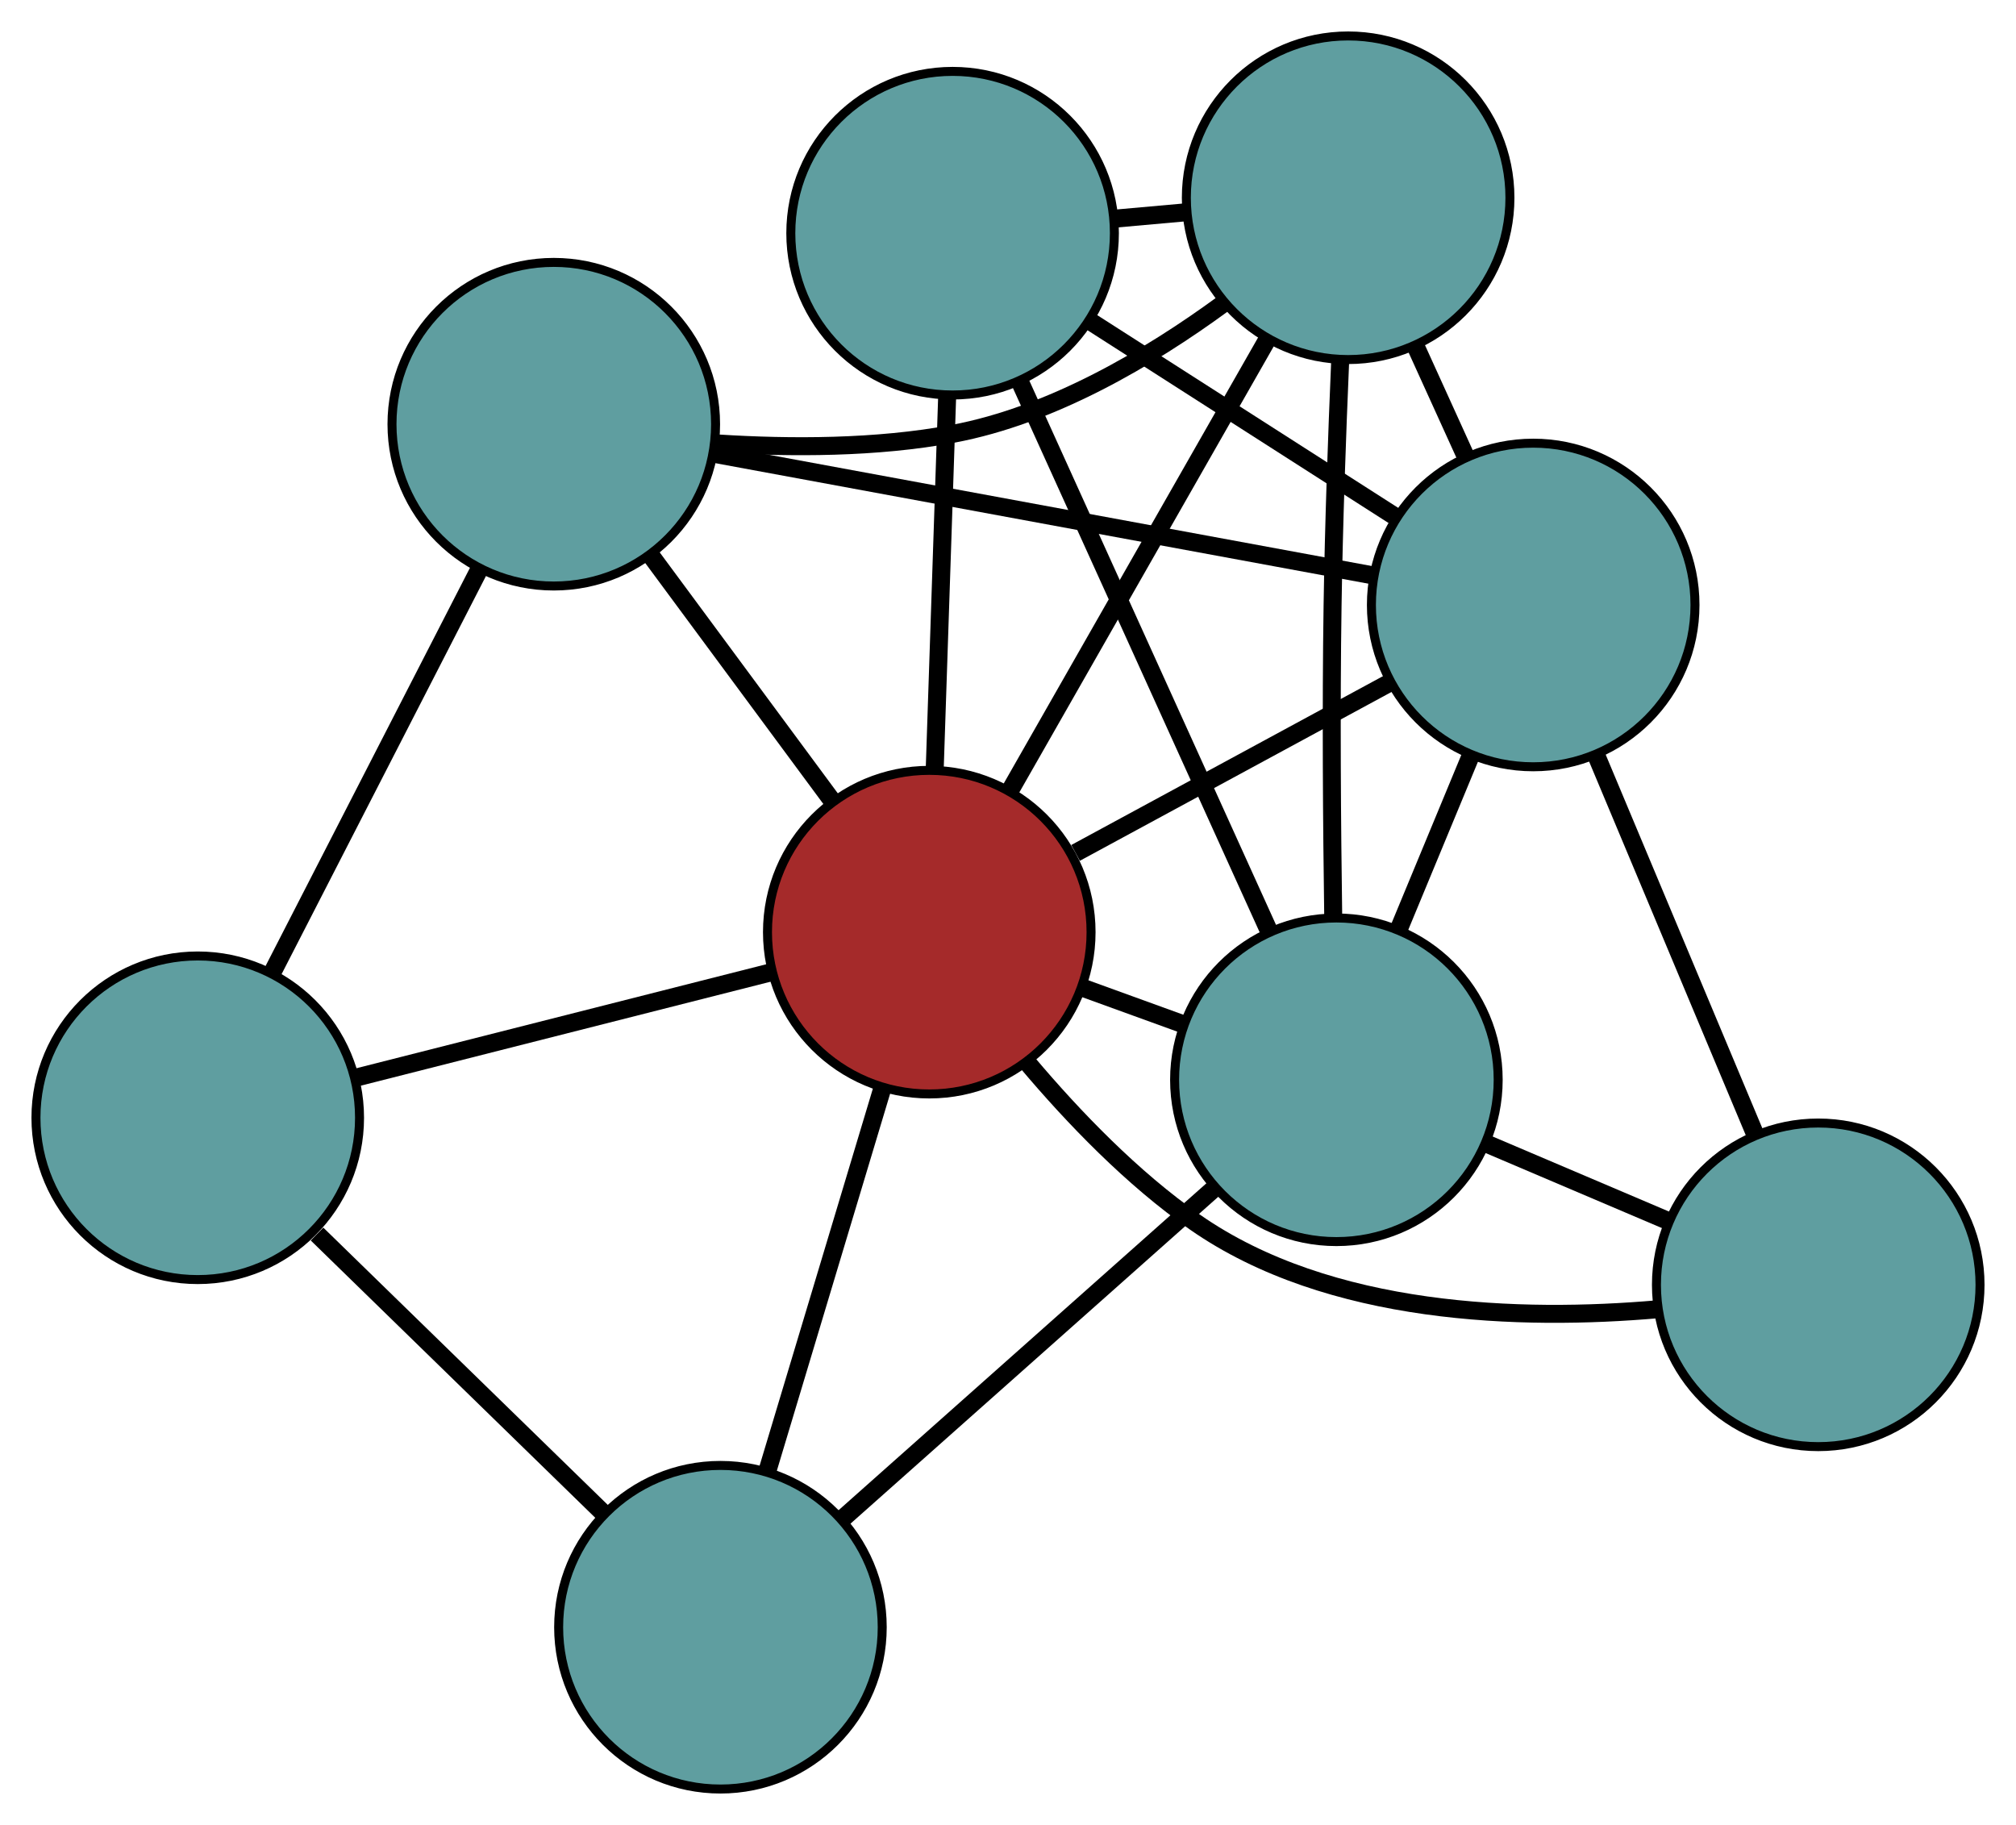 <?xml version="1.0" encoding="UTF-8" standalone="no"?>
<!DOCTYPE svg PUBLIC "-//W3C//DTD SVG 1.1//EN"
 "http://www.w3.org/Graphics/SVG/1.1/DTD/svg11.dtd">
<!-- Generated by graphviz version 2.36.0 (20140111.2315)
 -->
<!-- Title: G Pages: 1 -->
<svg width="100%" height="100%"
 viewBox="0.00 0.00 224.29 203.03" xmlns="http://www.w3.org/2000/svg" xmlns:xlink="http://www.w3.org/1999/xlink">
<g id="graph0" class="graph" transform="scale(1 1) rotate(0) translate(4 199.026)">
<title>G</title>
<!-- 0 -->
<g id="node1" class="node"><title>0</title>
<ellipse fill="cadetblue" stroke="black" cx="57.611" cy="-151.834" rx="18" ry="18"/>
</g>
<!-- 4 -->
<g id="node5" class="node"><title>4</title>
<ellipse fill="cadetblue" stroke="black" cx="145.987" cy="-177.026" rx="18" ry="18"/>
</g>
<!-- 0&#45;&#45;4 -->
<g id="edge1" class="edge"><title>0&#45;&#45;4</title>
<path fill="none" stroke="black" stroke-width="2" d="M75.898,-149.69C83.968,-149.18 93.529,-149.174 102.019,-150.764 113.031,-152.826 123.854,-159.22 132.007,-165.182"/>
</g>
<!-- 5 -->
<g id="node6" class="node"><title>5</title>
<ellipse fill="cadetblue" stroke="black" cx="18" cy="-74.676" rx="18" ry="18"/>
</g>
<!-- 0&#45;&#45;5 -->
<g id="edge2" class="edge"><title>0&#45;&#45;5</title>
<path fill="none" stroke="black" stroke-width="2" d="M49.21,-135.471C42.443,-122.289 32.98,-103.856 26.253,-90.751"/>
</g>
<!-- 6 -->
<g id="node7" class="node"><title>6</title>
<ellipse fill="cadetblue" stroke="black" cx="166.576" cy="-131.724" rx="18" ry="18"/>
</g>
<!-- 0&#45;&#45;6 -->
<g id="edge3" class="edge"><title>0&#45;&#45;6</title>
<path fill="none" stroke="black" stroke-width="2" d="M75.604,-148.513C95.794,-144.787 128.356,-138.778 148.556,-135.05"/>
</g>
<!-- 8 -->
<g id="node9" class="node"><title>8</title>
<ellipse fill="brown" stroke="black" cx="99.386" cy="-95.326" rx="18" ry="18"/>
</g>
<!-- 0&#45;&#45;8 -->
<g id="edge4" class="edge"><title>0&#45;&#45;8</title>
<path fill="none" stroke="black" stroke-width="2" d="M68.369,-137.282C74.558,-128.91 82.312,-118.421 88.519,-110.025"/>
</g>
<!-- 1 -->
<g id="node2" class="node"><title>1</title>
<ellipse fill="cadetblue" stroke="black" cx="101.982" cy="-173.084" rx="18" ry="18"/>
</g>
<!-- 1&#45;&#45;4 -->
<g id="edge5" class="edge"><title>1&#45;&#45;4</title>
<path fill="none" stroke="black" stroke-width="2" d="M120.135,-174.71C122.692,-174.939 125.32,-175.174 127.876,-175.403"/>
</g>
<!-- 1&#45;&#45;6 -->
<g id="edge6" class="edge"><title>1&#45;&#45;6</title>
<path fill="none" stroke="black" stroke-width="2" d="M117.29,-163.282C127.587,-156.689 141.105,-148.034 151.378,-141.456"/>
</g>
<!-- 7 -->
<g id="node8" class="node"><title>7</title>
<ellipse fill="cadetblue" stroke="black" cx="144.68" cy="-78.902" rx="18" ry="18"/>
</g>
<!-- 1&#45;&#45;7 -->
<g id="edge7" class="edge"><title>1&#45;&#45;7</title>
<path fill="none" stroke="black" stroke-width="2" d="M109.42,-156.679C117.209,-139.498 129.374,-112.664 137.184,-95.436"/>
</g>
<!-- 1&#45;&#45;8 -->
<g id="edge8" class="edge"><title>1&#45;&#45;8</title>
<path fill="none" stroke="black" stroke-width="2" d="M101.38,-155.049C100.964,-142.577 100.411,-126.041 99.994,-113.532"/>
</g>
<!-- 2 -->
<g id="node3" class="node"><title>2</title>
<ellipse fill="cadetblue" stroke="black" cx="76.152" cy="-18" rx="18" ry="18"/>
</g>
<!-- 2&#45;&#45;5 -->
<g id="edge9" class="edge"><title>2&#45;&#45;5</title>
<path fill="none" stroke="black" stroke-width="2" d="M63.246,-30.578C53.743,-39.84 40.861,-52.395 31.273,-61.74"/>
</g>
<!-- 2&#45;&#45;7 -->
<g id="edge10" class="edge"><title>2&#45;&#45;7</title>
<path fill="none" stroke="black" stroke-width="2" d="M89.691,-30.032C101.705,-40.709 119.164,-56.225 131.169,-66.895"/>
</g>
<!-- 2&#45;&#45;8 -->
<g id="edge11" class="edge"><title>2&#45;&#45;8</title>
<path fill="none" stroke="black" stroke-width="2" d="M81.424,-35.546C85.226,-48.201 90.337,-65.21 94.135,-77.849"/>
</g>
<!-- 3 -->
<g id="node4" class="node"><title>3</title>
<ellipse fill="cadetblue" stroke="black" cx="198.288" cy="-56.092" rx="18" ry="18"/>
</g>
<!-- 3&#45;&#45;6 -->
<g id="edge12" class="edge"><title>3&#45;&#45;6</title>
<path fill="none" stroke="black" stroke-width="2" d="M191.25,-72.877C185.995,-85.411 178.845,-102.464 173.594,-114.986"/>
</g>
<!-- 3&#45;&#45;7 -->
<g id="edge13" class="edge"><title>3&#45;&#45;7</title>
<path fill="none" stroke="black" stroke-width="2" d="M181.62,-63.184C175.227,-65.905 167.931,-69.009 161.522,-71.736"/>
</g>
<!-- 3&#45;&#45;8 -->
<g id="edge14" class="edge"><title>3&#45;&#45;8</title>
<path fill="none" stroke="black" stroke-width="2" d="M180.427,-53.374C165.369,-52.065 143.94,-52.612 128.957,-63.06 121.976,-67.928 115.444,-74.712 110.303,-80.804"/>
</g>
<!-- 4&#45;&#45;6 -->
<g id="edge15" class="edge"><title>4&#45;&#45;6</title>
<path fill="none" stroke="black" stroke-width="2" d="M153.537,-160.415C155.327,-156.475 157.237,-152.273 159.027,-148.334"/>
</g>
<!-- 4&#45;&#45;7 -->
<g id="edge16" class="edge"><title>4&#45;&#45;7</title>
<path fill="none" stroke="black" stroke-width="2" d="M145.105,-158.954C144.75,-150.659 144.392,-140.694 144.256,-131.722 144.082,-120.169 144.182,-107.193 144.328,-96.993"/>
</g>
<!-- 4&#45;&#45;8 -->
<g id="edge17" class="edge"><title>4&#45;&#45;8</title>
<path fill="none" stroke="black" stroke-width="2" d="M137.002,-161.273C128.75,-146.806 116.587,-125.482 108.343,-111.03"/>
</g>
<!-- 5&#45;&#45;8 -->
<g id="edge18" class="edge"><title>5&#45;&#45;8</title>
<path fill="none" stroke="black" stroke-width="2" d="M35.66,-79.157C49.311,-82.62 68.118,-87.392 81.761,-90.854"/>
</g>
<!-- 6&#45;&#45;7 -->
<g id="edge19" class="edge"><title>6&#45;&#45;7</title>
<path fill="none" stroke="black" stroke-width="2" d="M159.648,-115.011C157.092,-108.845 154.197,-101.86 151.638,-95.688"/>
</g>
<!-- 6&#45;&#45;8 -->
<g id="edge20" class="edge"><title>6&#45;&#45;8</title>
<path fill="none" stroke="black" stroke-width="2" d="M150.653,-123.098C140.098,-117.38 126.288,-109.899 115.661,-104.143"/>
</g>
<!-- 7&#45;&#45;8 -->
<g id="edge21" class="edge"><title>7&#45;&#45;8</title>
<path fill="none" stroke="black" stroke-width="2" d="M127.556,-85.111C123.949,-86.419 120.142,-87.8 116.534,-89.108"/>
</g>
</g>
</svg>

